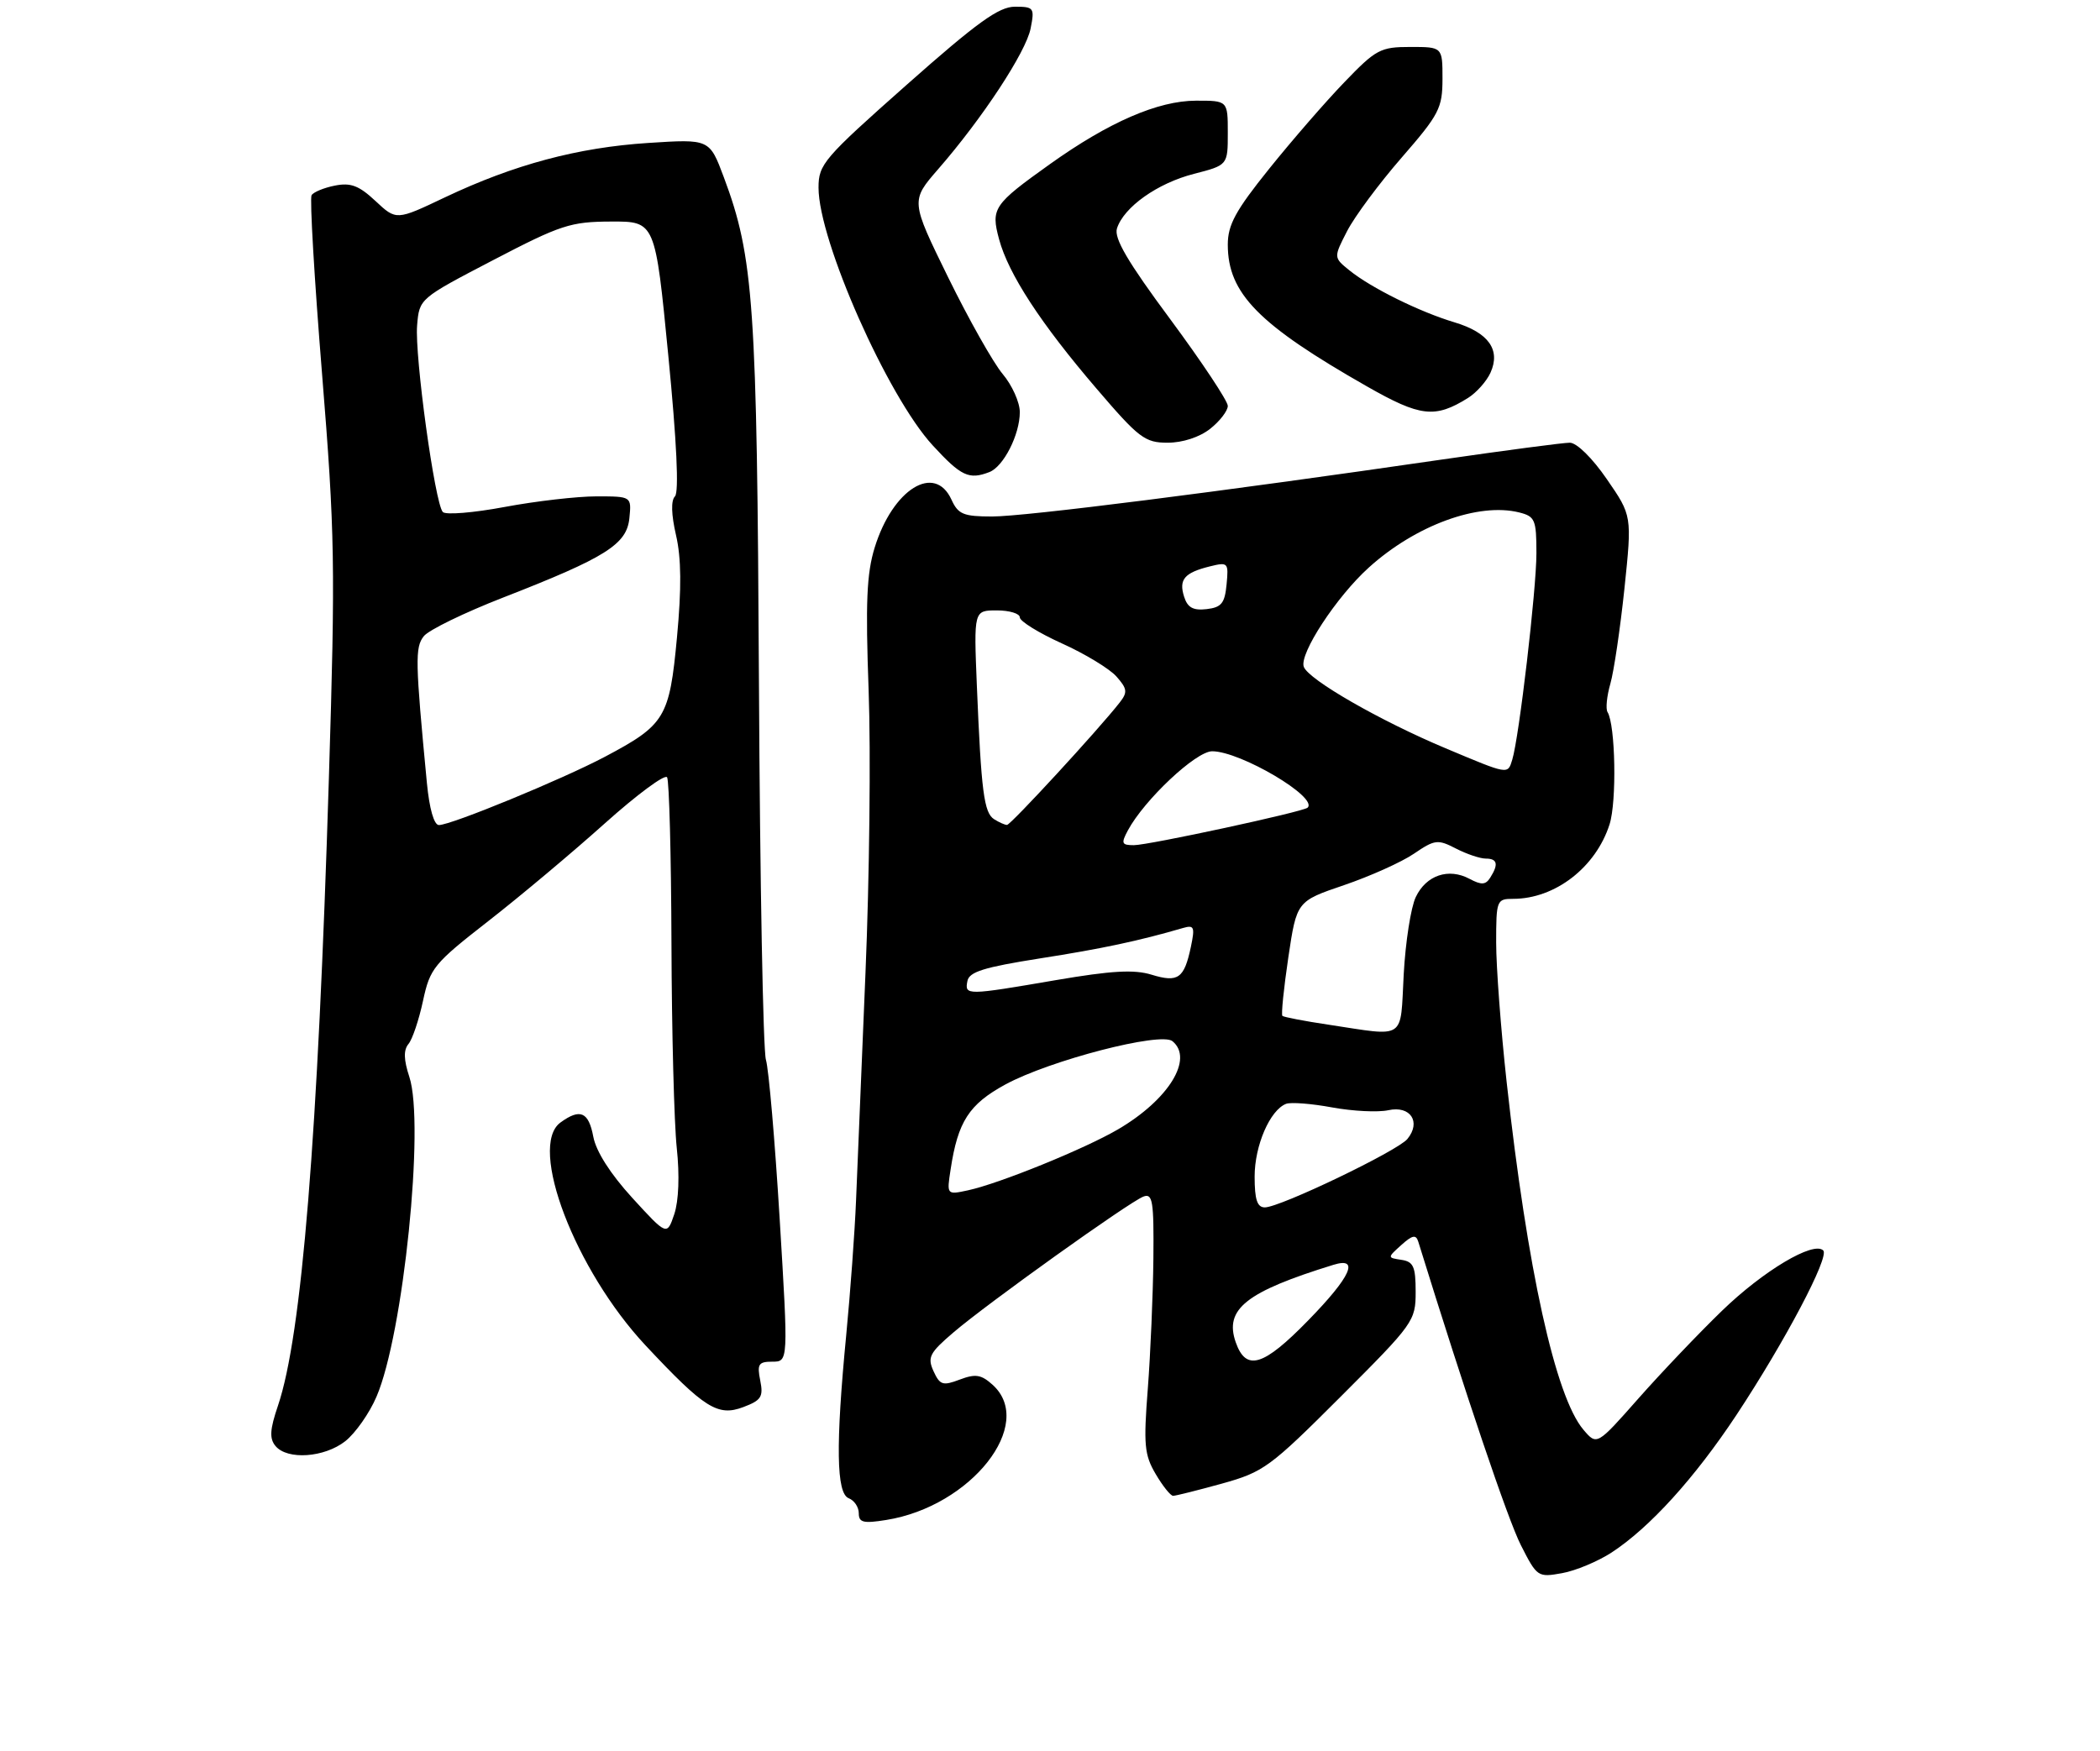 <?xml version="1.0" encoding="UTF-8" standalone="no"?>
<!DOCTYPE svg PUBLIC "-//W3C//DTD SVG 1.1//EN" "http://www.w3.org/Graphics/SVG/1.1/DTD/svg11.dtd" >
<svg xmlns="http://www.w3.org/2000/svg" xmlns:xlink="http://www.w3.org/1999/xlink" version="1.1" viewBox="0 0 313 261">
 <g >
 <path fill="currentColor"
d=" M 240.19 231.46 C 245.88 227.75 252.59 220.35 258.83 210.92 C 266.01 200.05 272.71 187.37 271.75 186.42 C 270.31 184.98 262.81 189.45 256.65 195.42 C 253.20 198.76 247.59 204.65 244.19 208.50 C 238.01 215.50 238.01 215.50 236.01 213.15 C 231.83 208.23 227.64 189.21 224.56 161.29 C 223.70 153.48 223.00 144.14 223.00 140.54 C 223.00 134.21 223.08 134.00 225.53 134.00 C 231.78 134.00 237.85 129.31 239.90 122.90 C 240.99 119.51 240.78 108.07 239.60 106.16 C 239.30 105.68 239.49 103.78 240.02 101.93 C 240.55 100.09 241.49 93.70 242.12 87.73 C 243.25 76.88 243.25 76.88 239.50 71.44 C 237.33 68.28 235.01 66.00 233.97 66.00 C 232.99 66.00 224.38 67.14 214.84 68.52 C 181.99 73.30 152.79 77.00 147.88 77.00 C 143.60 77.00 142.81 76.67 141.82 74.50 C 139.32 69.02 133.06 72.92 130.37 81.63 C 129.17 85.52 128.99 89.82 129.47 103.00 C 129.80 112.08 129.59 130.97 129.00 145.00 C 128.41 159.03 127.78 174.32 127.59 179.00 C 127.40 183.68 126.74 192.68 126.13 199.00 C 124.54 215.45 124.65 222.65 126.50 223.36 C 127.33 223.68 128.00 224.68 128.00 225.60 C 128.00 226.98 128.68 227.15 132.09 226.60 C 144.75 224.58 154.41 212.30 147.95 206.45 C 146.25 204.92 145.41 204.78 143.05 205.67 C 140.52 206.63 140.09 206.49 139.14 204.42 C 138.20 202.35 138.54 201.69 142.11 198.64 C 147.14 194.33 168.28 179.21 170.42 178.39 C 171.80 177.86 171.99 179.04 171.91 187.64 C 171.85 193.06 171.48 201.78 171.08 207.00 C 170.43 215.38 170.56 216.88 172.25 219.75 C 173.30 221.54 174.47 223.00 174.85 223.00 C 175.23 223.00 178.50 222.18 182.12 221.18 C 188.34 219.45 189.28 218.76 199.84 208.20 C 210.71 197.33 211.00 196.93 211.00 192.59 C 211.00 188.82 210.67 188.09 208.88 187.82 C 206.77 187.50 206.77 187.50 208.86 185.61 C 210.52 184.12 211.05 184.02 211.39 185.11 C 218.47 207.97 224.75 226.55 226.68 230.35 C 229.09 235.10 229.21 235.18 232.82 234.53 C 234.84 234.17 238.16 232.78 240.19 231.46 Z  M 51.47 214.85 C 52.97 213.66 55.07 210.68 56.12 208.21 C 60.12 198.90 63.33 167.56 61.01 160.54 C 60.17 157.98 60.13 156.55 60.88 155.64 C 61.47 154.94 62.44 152.04 63.05 149.20 C 64.10 144.33 64.63 143.67 72.83 137.28 C 77.60 133.56 85.40 127.01 90.17 122.73 C 94.95 118.45 99.11 115.37 99.43 115.88 C 99.74 116.39 100.04 127.54 100.08 140.66 C 100.12 153.77 100.48 167.49 100.87 171.14 C 101.31 175.23 101.16 179.03 100.50 181.01 C 99.41 184.23 99.41 184.23 94.24 178.58 C 90.97 175.00 88.84 171.65 88.43 169.46 C 87.73 165.75 86.47 165.20 83.53 167.35 C 78.67 170.91 85.72 189.35 96.23 200.59 C 104.99 209.95 106.98 211.21 110.79 209.77 C 113.47 208.76 113.80 208.24 113.31 205.80 C 112.82 203.36 113.06 203.00 115.12 203.00 C 117.50 203.00 117.50 203.00 116.21 181.75 C 115.50 170.06 114.58 159.38 114.16 158.00 C 113.74 156.62 113.27 131.43 113.12 102.00 C 112.83 45.34 112.35 38.35 107.88 26.41 C 105.75 20.72 105.75 20.72 96.63 21.31 C 86.11 21.99 76.63 24.53 66.32 29.42 C 59.07 32.87 59.07 32.87 55.97 29.97 C 53.50 27.66 52.27 27.20 49.91 27.67 C 48.29 27.99 46.72 28.64 46.44 29.10 C 46.15 29.57 46.85 41.55 48.00 55.72 C 49.92 79.47 50.00 84.22 49.02 116.00 C 47.38 169.49 44.98 199.10 41.43 209.56 C 40.22 213.12 40.14 214.46 41.06 215.57 C 42.82 217.69 48.34 217.31 51.47 214.85 Z  M 147.46 70.38 C 149.57 69.57 152.00 64.80 152.00 61.44 C 152.00 59.98 150.85 57.42 149.44 55.75 C 148.04 54.08 144.38 47.59 141.31 41.33 C 135.73 29.94 135.73 29.94 139.83 25.22 C 146.43 17.64 152.92 7.76 153.61 4.25 C 154.22 1.17 154.10 1.00 151.27 1.00 C 148.88 1.00 145.66 3.32 135.14 12.64 C 122.75 23.62 122.00 24.49 122.00 27.98 C 122.00 35.87 132.29 59.10 139.02 66.40 C 143.25 71.00 144.42 71.55 147.46 70.38 Z  M 180.37 63.93 C 181.81 62.79 183.00 61.25 183.00 60.51 C 183.00 59.78 179.14 53.97 174.43 47.60 C 168.08 39.04 166.02 35.52 166.48 34.06 C 167.49 30.88 172.52 27.31 177.95 25.92 C 183.00 24.62 183.00 24.62 183.00 19.81 C 183.00 15.00 183.00 15.00 178.25 15.01 C 172.60 15.02 165.28 18.20 156.53 24.44 C 148.05 30.49 147.67 31.06 148.91 35.67 C 150.31 40.85 155.11 48.22 163.42 57.92 C 169.75 65.32 170.64 66.00 174.03 66.00 C 176.26 66.00 178.78 65.18 180.37 63.93 Z  M 218.80 59.33 C 220.06 58.54 221.57 56.85 222.15 55.57 C 223.70 52.16 221.87 49.58 216.81 48.06 C 211.62 46.51 204.35 42.92 201.12 40.30 C 198.76 38.39 198.76 38.39 200.79 34.44 C 201.91 32.27 205.56 27.35 208.91 23.50 C 214.52 17.05 214.99 16.13 215.00 11.75 C 215.00 7.00 215.00 7.00 210.22 7.00 C 205.75 7.00 205.09 7.35 200.38 12.25 C 197.59 15.14 192.55 20.95 189.16 25.17 C 184.15 31.40 183.00 33.52 183.00 36.47 C 183.00 43.74 187.57 48.39 203.75 57.61 C 211.71 62.15 213.88 62.40 218.80 59.33 Z  M 184.18 200.10 C 182.46 195.16 185.72 192.58 198.75 188.56 C 202.70 187.34 201.34 190.34 194.99 196.84 C 188.29 203.72 185.72 204.49 184.18 200.10 Z  M 187.00 175.40 C 187.00 170.77 189.29 165.49 191.69 164.56 C 192.41 164.29 195.50 164.53 198.57 165.10 C 201.63 165.66 205.40 165.85 206.94 165.51 C 210.22 164.79 211.85 167.26 209.77 169.80 C 208.30 171.59 190.78 180.00 188.52 180.00 C 187.38 180.00 187.00 178.84 187.00 175.40 Z  M 141.69 174.32 C 142.77 167.20 144.43 164.63 149.84 161.68 C 156.46 158.08 173.01 153.79 174.75 155.22 C 177.95 157.84 174.19 163.94 166.65 168.36 C 161.68 171.27 148.99 176.43 144.30 177.45 C 141.10 178.14 141.10 178.14 141.69 174.32 Z  M 198.00 152.76 C 194.43 152.23 191.34 151.63 191.14 151.45 C 190.94 151.26 191.34 147.34 192.02 142.74 C 193.27 134.36 193.27 134.36 200.32 131.96 C 204.19 130.64 208.88 128.54 210.73 127.28 C 213.86 125.15 214.29 125.10 217.00 126.50 C 218.59 127.32 220.60 128.00 221.45 128.00 C 223.19 128.00 223.38 128.85 222.11 130.85 C 221.43 131.93 220.80 131.96 219.03 131.02 C 215.91 129.35 212.57 130.47 211.02 133.73 C 210.29 135.25 209.48 140.44 209.22 145.25 C 208.69 155.20 209.69 154.53 198.00 152.76 Z  M 144.19 146.26 C 144.45 144.88 146.65 144.20 155.01 142.88 C 164.24 141.44 169.78 140.26 176.35 138.34 C 177.98 137.87 178.12 138.20 177.50 141.15 C 176.50 145.88 175.60 146.52 171.64 145.31 C 169.04 144.51 165.68 144.70 157.37 146.12 C 144.02 148.41 143.77 148.41 144.19 146.26 Z  M 168.10 123.81 C 170.55 119.24 178.25 112.00 180.67 112.00 C 184.88 112.00 196.54 118.89 194.89 120.41 C 194.23 121.03 171.20 126.00 169.00 126.00 C 167.18 126.00 167.07 125.74 168.10 123.81 Z  M 148.17 122.13 C 146.66 121.17 146.25 118.02 145.60 102.25 C 145.14 91.00 145.14 91.00 148.57 91.00 C 150.46 91.00 152.00 91.47 152.00 92.04 C 152.00 92.61 154.81 94.35 158.25 95.91 C 161.69 97.46 165.35 99.68 166.39 100.84 C 168.02 102.68 168.09 103.20 166.89 104.73 C 163.76 108.74 150.63 123.00 150.09 122.98 C 149.76 122.98 148.90 122.59 148.17 122.13 Z  M 215.45 111.55 C 205.71 107.46 195.07 101.35 194.33 99.42 C 193.60 97.52 199.21 88.94 204.03 84.60 C 211.00 78.30 220.37 74.87 226.45 76.40 C 228.79 76.99 229.00 77.48 229.00 82.47 C 229.00 87.88 226.42 109.92 225.40 113.25 C 224.71 115.49 224.92 115.53 215.45 111.55 Z  M 176.49 88.96 C 175.67 86.39 176.53 85.38 180.32 84.44 C 183.04 83.77 183.13 83.87 182.82 87.12 C 182.55 89.94 182.06 90.55 179.84 90.81 C 177.83 91.04 177.00 90.58 176.49 88.96 Z  M 63.63 116.75 C 61.89 98.58 61.84 96.50 63.17 94.84 C 63.90 93.92 69.22 91.33 75.00 89.08 C 90.32 83.11 93.43 81.15 93.81 77.23 C 94.13 74.00 94.13 74.00 88.89 74.00 C 86.01 74.00 79.86 74.71 75.21 75.58 C 70.57 76.45 66.42 76.79 66.00 76.33 C 64.82 75.06 61.79 53.03 62.17 48.51 C 62.50 44.51 62.51 44.51 73.50 38.78 C 83.59 33.52 85.04 33.05 91.08 33.03 C 97.66 33.00 97.66 33.00 99.61 53.02 C 100.86 65.79 101.22 73.38 100.60 74.00 C 99.99 74.61 100.05 76.71 100.76 79.79 C 101.55 83.21 101.59 87.69 100.90 95.04 C 99.78 107.01 99.14 108.06 90.16 112.82 C 83.81 116.18 67.25 123.00 65.42 123.00 C 64.69 123.00 64.00 120.58 63.63 116.75 Z "/>
</g>
</svg>